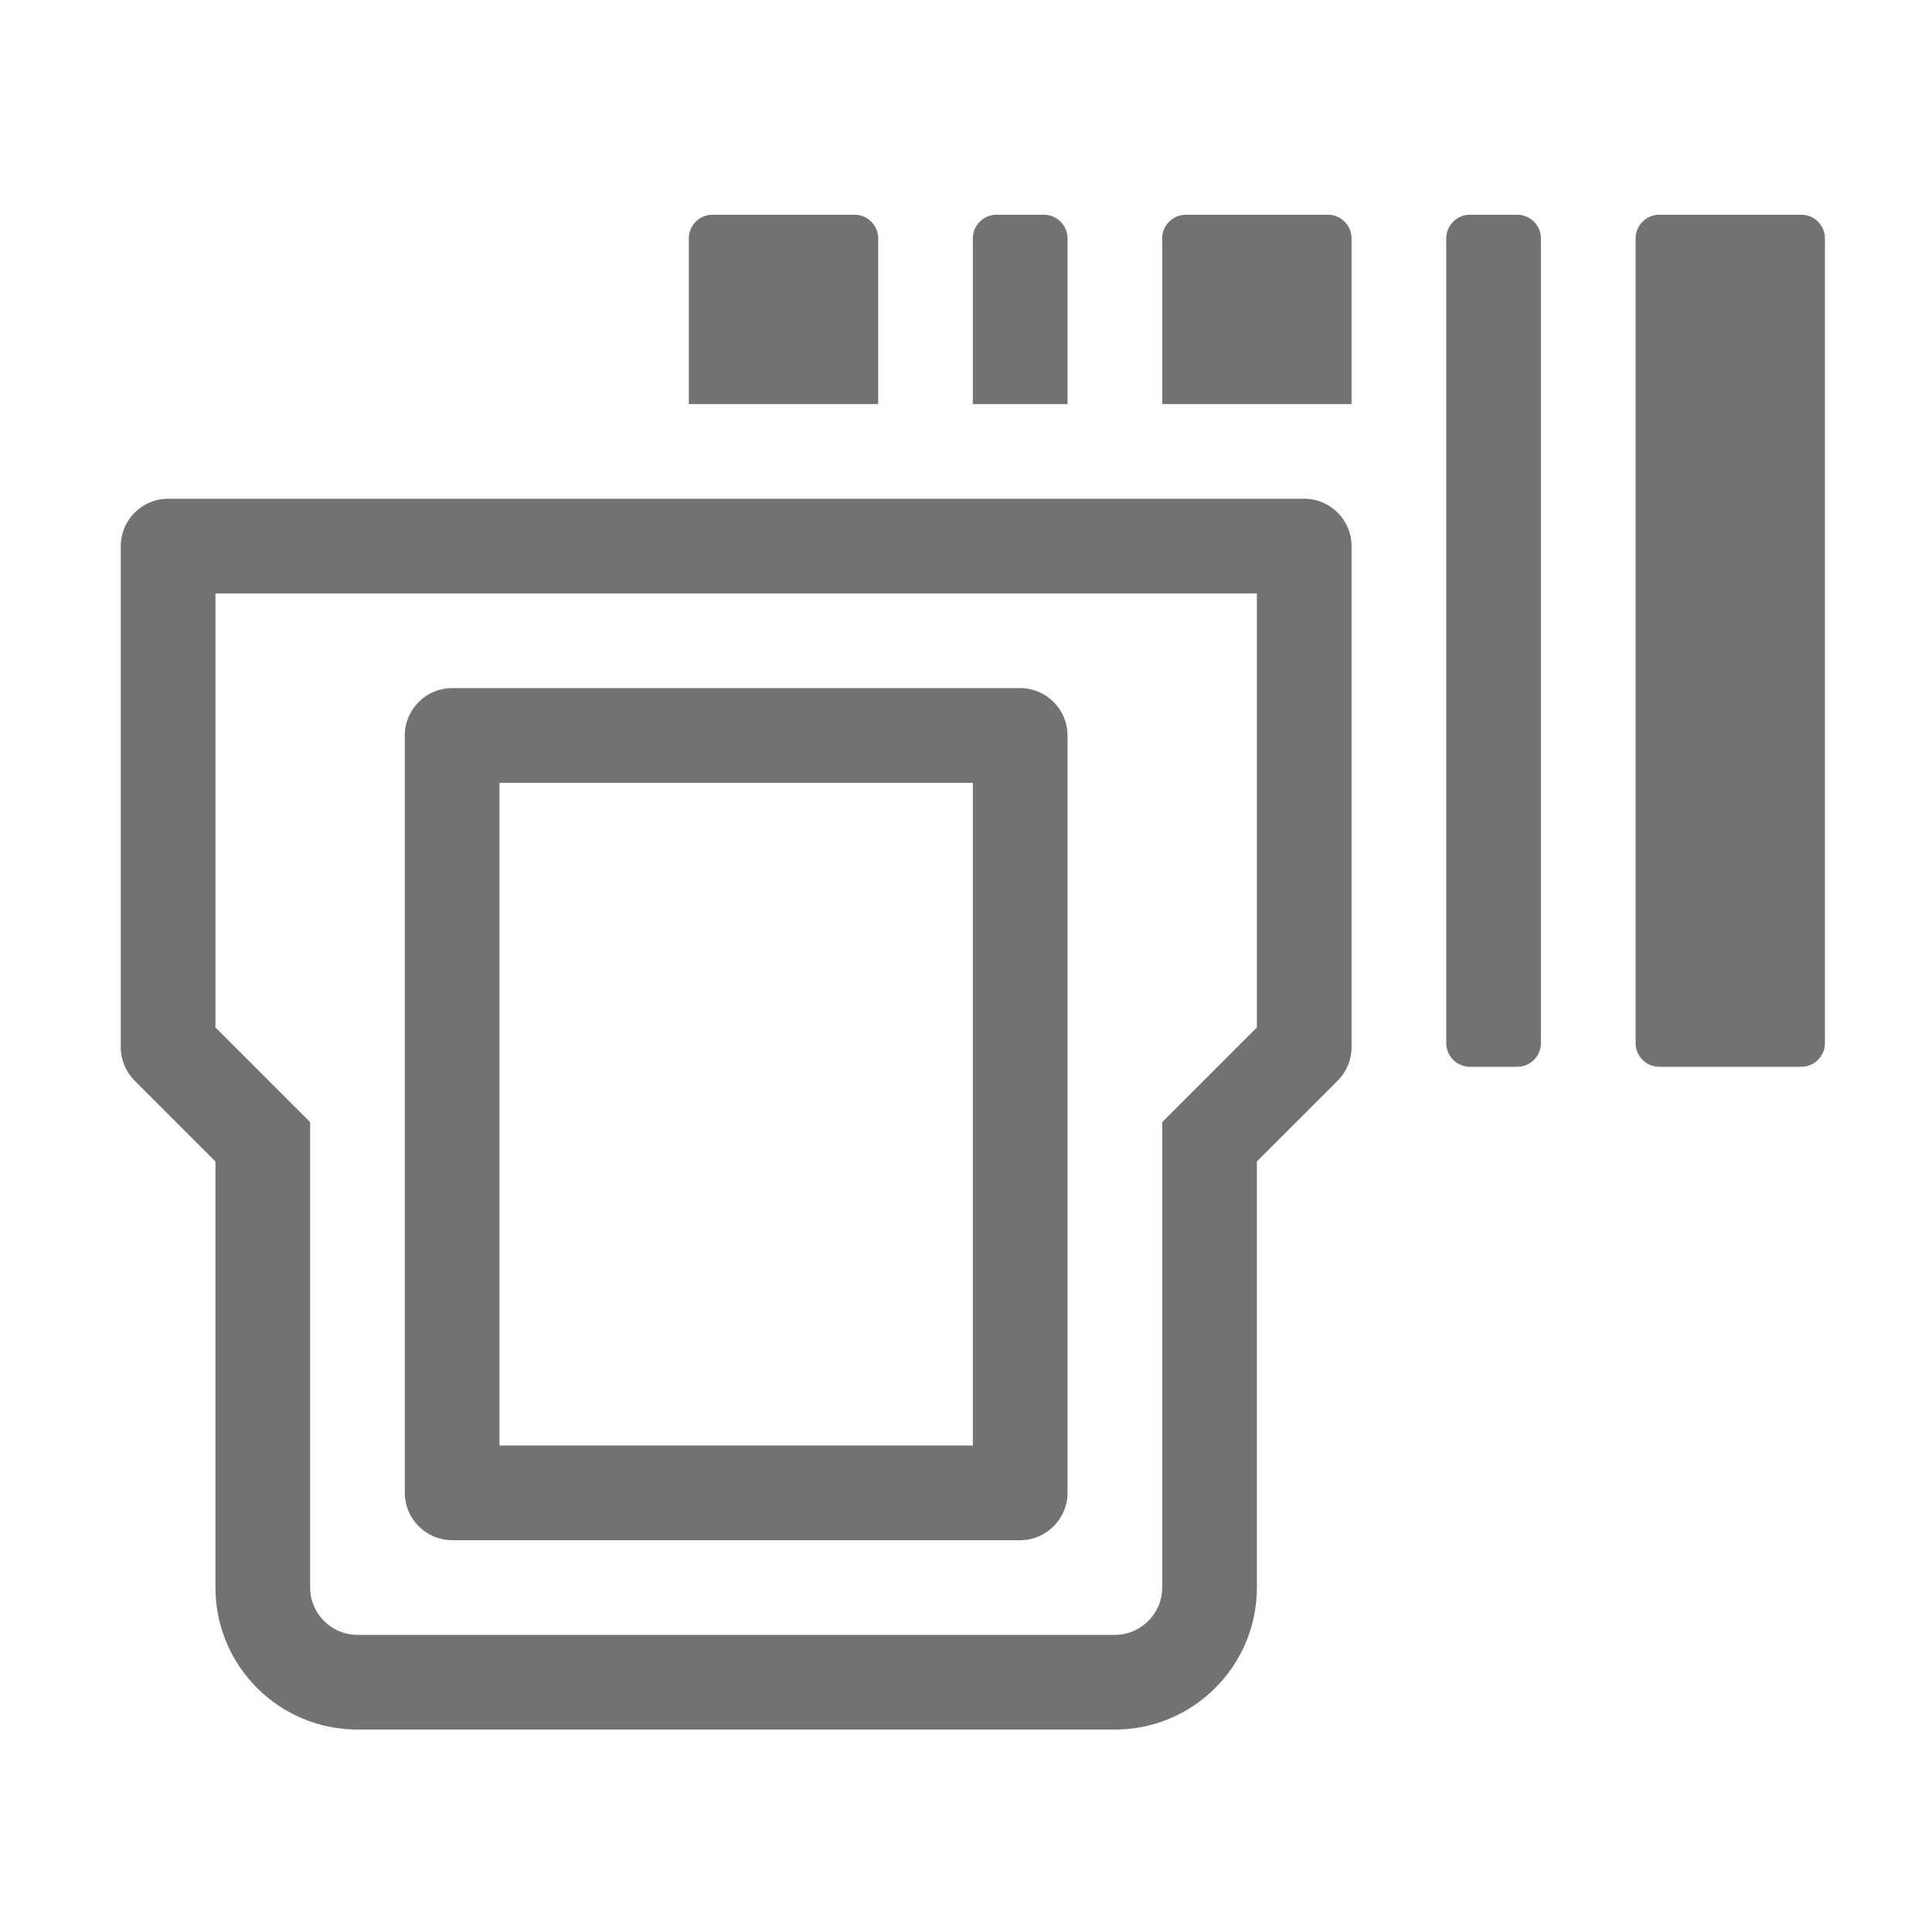 ﻿<?xml version='1.0' encoding='UTF-8'?>
<svg viewBox="-2 -3.556 31.997 32" xmlns="http://www.w3.org/2000/svg">
  <g transform="matrix(0.049, 0, 0, 0.049, 0, 0)">
    <path d="M400, 96L16, 96C7.2, 96 0, 103.2 0, 112L0, 281.4C0, 285.6 1.7, 289.7 4.7, 292.7L32, 320L32, 464C32, 490.5 53.5, 512 80, 512L336, 512C362.5, 512 384, 490.5 384, 464L384, 320L411.3, 292.7C414.3, 289.7 416, 285.6 416, 281.4L416, 112C416, 103.2 408.8, 96 400, 96zM384, 274.7L352, 306.7L352, 464C352, 472.8 344.8, 480 336, 480L80, 480C71.2, 480 64, 472.8 64, 464L64, 306.7L54.6, 297.3L32, 274.7L32, 128L384, 128L384, 274.7zM112, 448L304, 448C312.8, 448 320, 440.8 320, 432L320, 176C320, 167.2 312.8, 160 304, 160L112, 160C103.2, 160 96, 167.2 96, 176L96, 432C96, 440.8 103.2, 448 112, 448zM128, 192L288, 192L288, 416L128, 416L128, 192zM320, 8C320, 3.6 316.4, 0 312, 0L296, 0C291.6, 0 288, 3.6 288, 8L288, 64L320, 64L320, 8zM256, 8C256, 3.6 252.4, 0 248, 0L200, 0C195.6, 0 192, 3.6 192, 8L192, 64L256, 64L256, 8zM568, 0L520, 0C515.6, 0 512, 3.6 512, 8L512, 280C512, 284.4 515.6, 288 520, 288L568, 288C572.4, 288 576, 284.4 576, 280L576, 8C576, 3.6 572.4, 0 568, 0zM472, 0L456, 0C451.6, 0 448, 3.6 448, 8L448, 280C448, 284.4 451.6, 288 456, 288L472, 288C476.4, 288 480, 284.4 480, 280L480, 8C480, 3.6 476.4, 0 472, 0zM408, 0L360, 0C355.6, 0 352, 3.6 352, 8L352, 64L416, 64L416, 8C416, 3.6 412.4, 0 408, 0z" fill="#727272" fill-opacity="1" class="Black" />
  </g>
</svg>